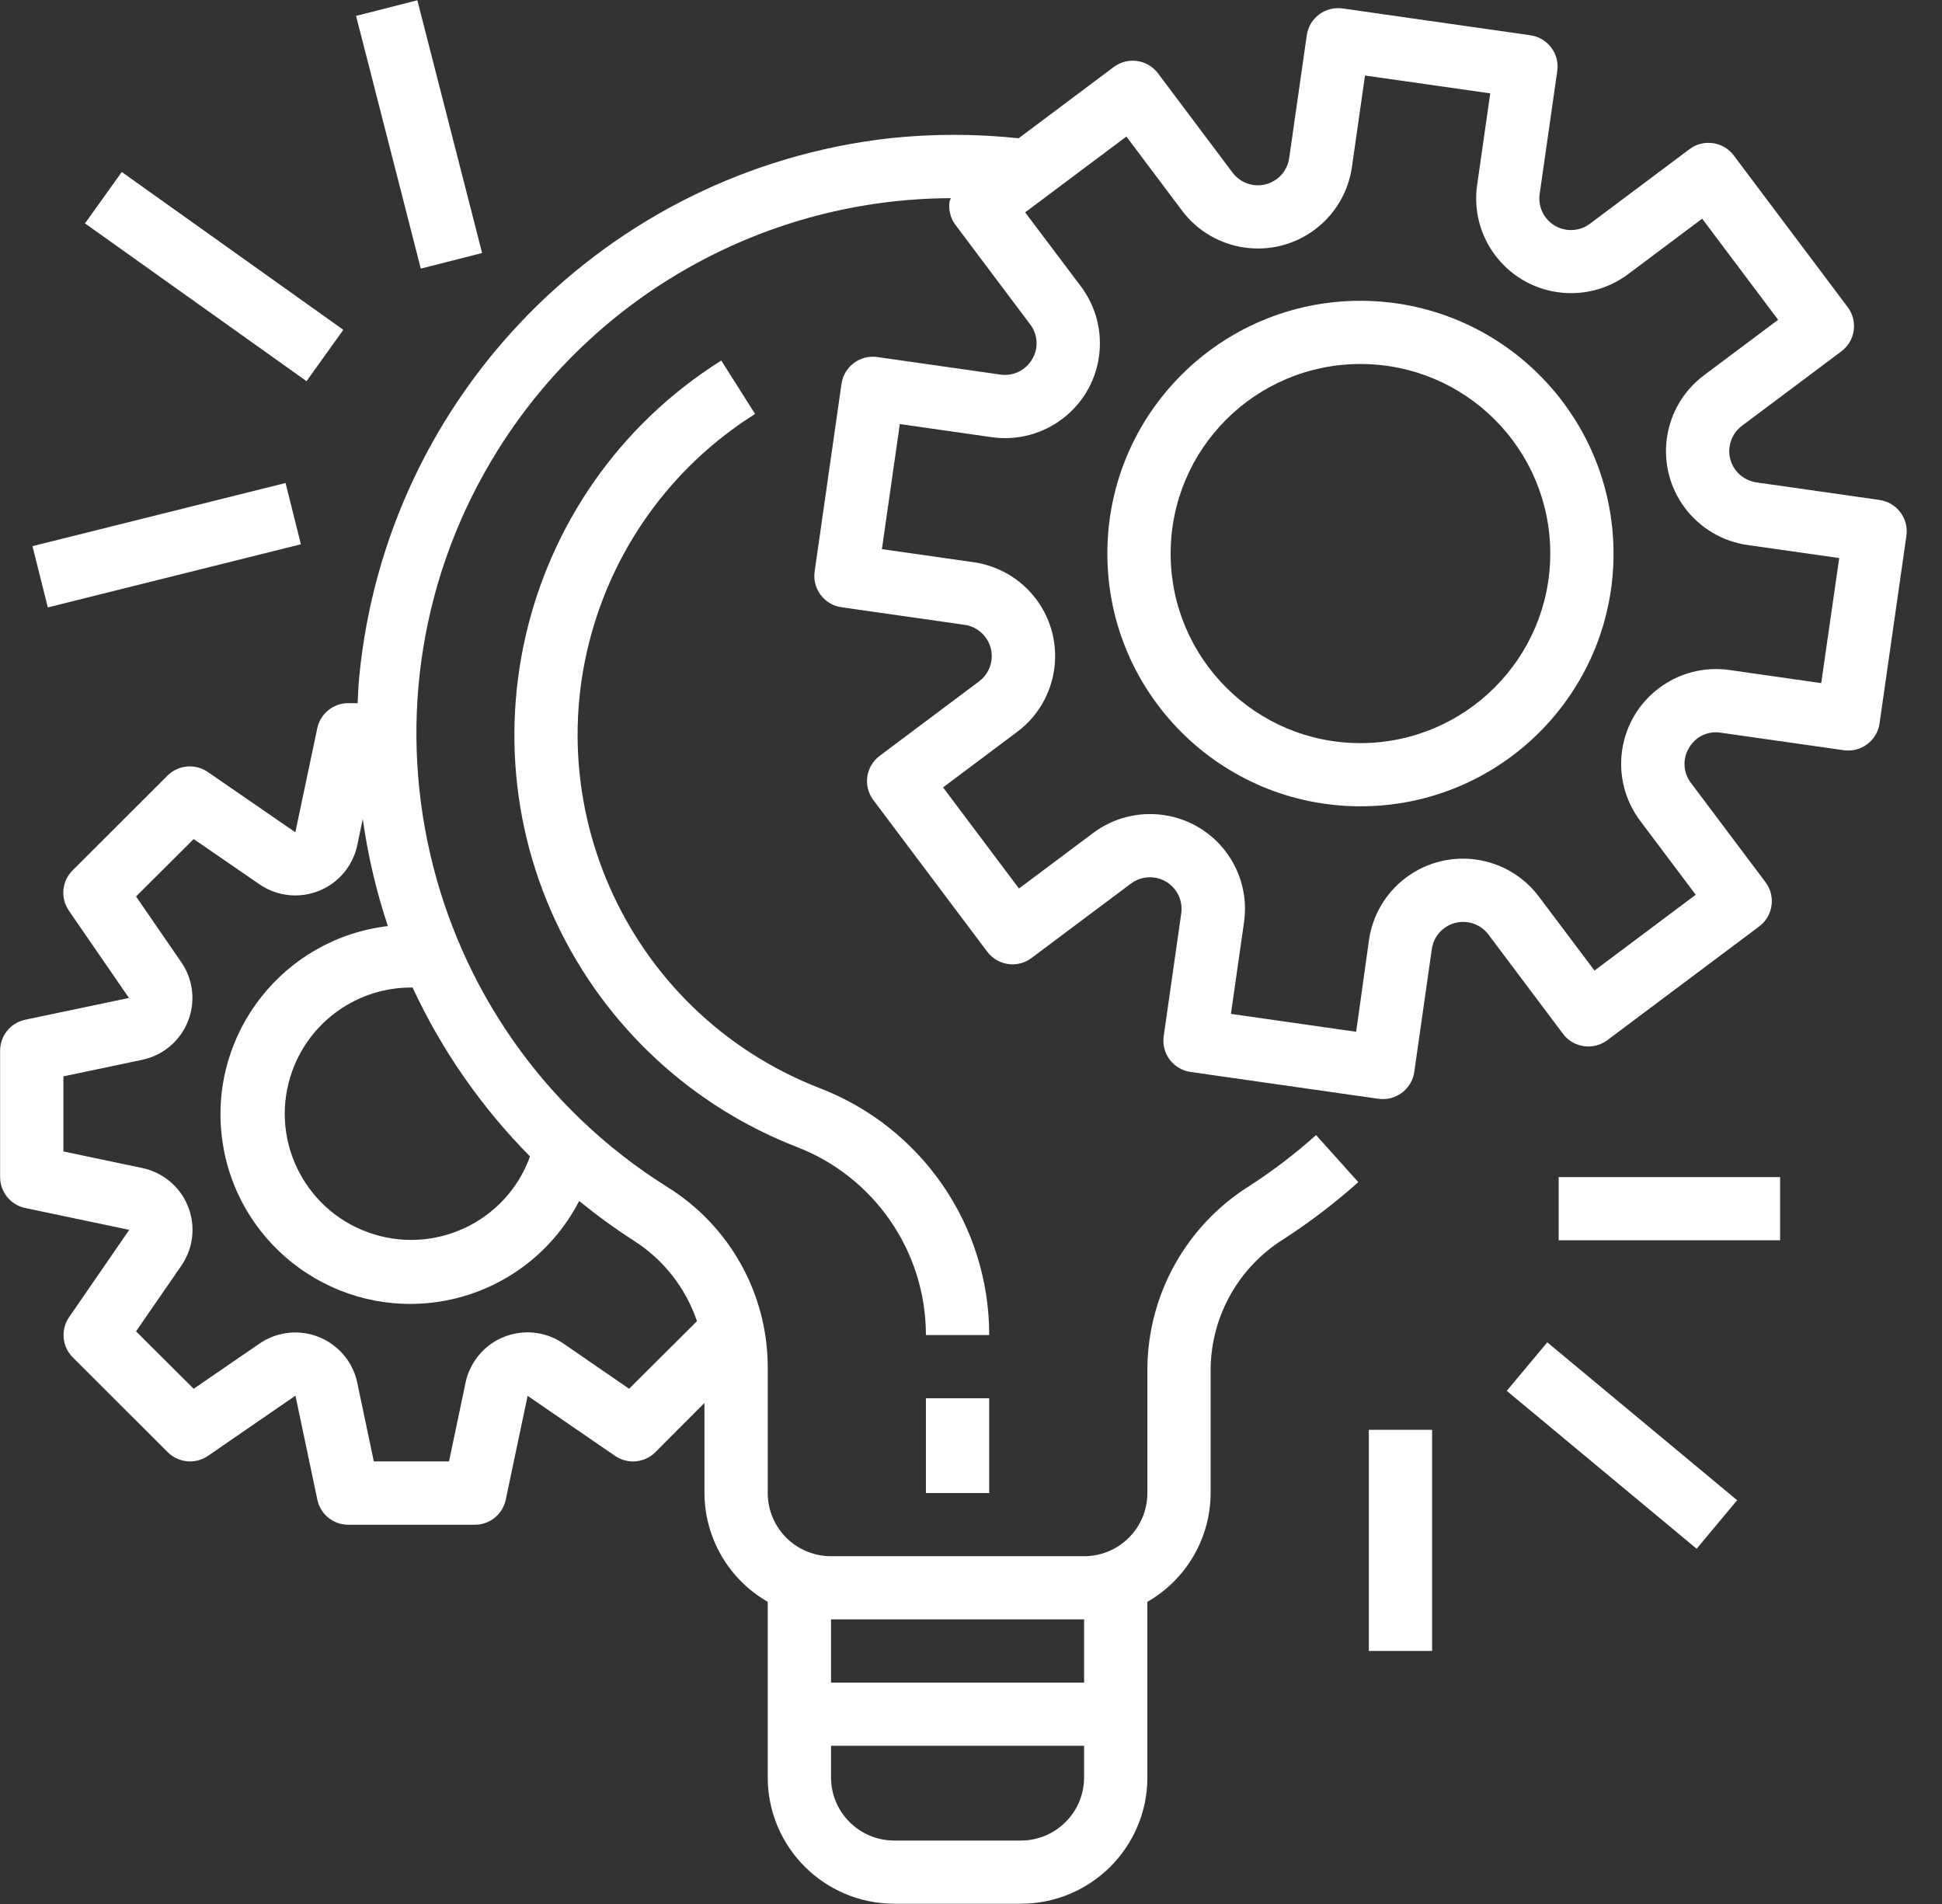 <svg width="51" height="50" viewBox="0 0 51 50" fill="none" xmlns="http://www.w3.org/2000/svg">
<rect x="0" y="0" width="51" height="50" fill="#333333" stroke="none"/>
<g clip-path="url(#clip0)">
<path d="M49.36 13.13C49.36 13.13 49.36 13.13 49.36 13.13L49.358 13.129L46.127 12.668C45.672 12.603 45.356 12.183 45.421 11.73C45.452 11.512 45.569 11.315 45.745 11.183L48.357 9.227C48.724 8.952 48.799 8.432 48.523 8.065L45.532 4.083C45.257 3.716 44.736 3.642 44.369 3.917L41.758 5.873C41.392 6.15 40.871 6.079 40.594 5.714C40.459 5.537 40.402 5.313 40.434 5.092L40.896 1.865C40.961 1.411 40.645 0.991 40.191 0.926C40.191 0.926 40.191 0.926 40.19 0.926L35.259 0.222C34.805 0.157 34.383 0.472 34.318 0.926C34.318 0.926 34.318 0.926 34.318 0.926L33.856 4.153C33.792 4.607 33.371 4.922 32.917 4.858C32.698 4.827 32.501 4.71 32.369 4.534L30.411 1.926C30.136 1.559 29.615 1.485 29.248 1.76L26.751 3.631C25.622 3.511 24.483 3.511 23.353 3.631C15.956 4.475 10.156 10.366 9.435 17.765C9.412 18 9.404 18.233 9.392 18.466H9.143C8.749 18.467 8.409 18.744 8.331 19.13L7.756 21.856L5.457 20.273C5.127 20.045 4.681 20.086 4.398 20.369L1.905 22.858C1.622 23.141 1.582 23.585 1.809 23.915L3.387 26.207L0.656 26.78C0.274 26.864 0.003 27.202 0.003 27.593V30.911C0.003 31.304 0.279 31.643 0.663 31.723L3.394 32.297L1.815 34.589C1.588 34.919 1.629 35.363 1.912 35.646L4.404 38.135C4.688 38.418 5.133 38.459 5.463 38.231L7.759 36.651L8.333 39.378C8.412 39.764 8.751 40.041 9.146 40.041H12.469C12.862 40.042 13.201 39.767 13.282 39.383L13.856 36.656L16.152 38.232C16.482 38.459 16.927 38.419 17.21 38.136L18.5 36.843V39.208C18.504 40.388 19.137 41.477 20.162 42.065V46.675C20.162 48.507 21.65 49.993 23.485 49.993H26.809C28.644 49.993 30.132 48.507 30.132 46.675V42.065C31.157 41.477 31.79 40.388 31.793 39.208V35.924C31.816 34.542 32.54 33.267 33.715 32.537C34.404 32.091 35.058 31.591 35.671 31.044L34.562 29.808C34.015 30.298 33.429 30.745 32.812 31.144C31.162 32.178 30.152 33.979 30.132 35.924V39.208C30.132 40.124 29.388 40.867 28.47 40.867H21.824C20.906 40.867 20.162 40.124 20.162 39.208V35.855C20.143 33.947 19.149 32.181 17.527 31.173C10.942 27.041 8.958 18.361 13.096 11.785C15.663 7.705 20.143 5.222 24.968 5.204C24.956 5.234 24.945 5.264 24.936 5.295C24.905 5.513 24.962 5.734 25.095 5.91L27.053 8.517C27.259 8.784 27.279 9.151 27.103 9.438C26.933 9.728 26.604 9.885 26.272 9.837L23.04 9.376C22.586 9.311 22.165 9.626 22.1 10.079C22.1 10.08 22.099 10.08 22.099 10.08L21.394 15.008C21.329 15.461 21.645 15.882 22.099 15.947C22.099 15.947 22.099 15.947 22.099 15.947L25.331 16.408C25.786 16.473 26.101 16.893 26.037 17.346C26.006 17.564 25.889 17.761 25.713 17.893L23.102 19.849C22.734 20.124 22.66 20.644 22.935 21.01L25.926 24.992C26.201 25.359 26.722 25.433 27.089 25.158L29.701 23.203C30.069 22.928 30.59 23.003 30.864 23.37C30.996 23.546 31.052 23.767 31.022 23.984L30.561 27.211C30.495 27.665 30.811 28.085 31.265 28.15C31.265 28.15 31.265 28.15 31.265 28.15L36.2 28.855C36.239 28.86 36.278 28.862 36.317 28.862C36.731 28.863 37.082 28.559 37.141 28.15L37.602 24.923C37.666 24.469 38.087 24.154 38.541 24.218C38.76 24.249 38.956 24.366 39.089 24.542L41.048 27.15C41.323 27.516 41.844 27.59 42.211 27.316L46.199 24.329C46.566 24.054 46.64 23.534 46.365 23.167L44.407 20.56C44.201 20.292 44.181 19.927 44.357 19.639C44.523 19.346 44.855 19.187 45.188 19.241L48.419 19.701C48.874 19.766 49.295 19.451 49.36 18.998C49.36 18.997 49.36 18.997 49.36 18.997L50.065 14.069C50.13 13.616 49.814 13.195 49.36 13.13ZM21.824 42.526H28.47V44.186H21.824V42.526ZM21.824 45.845H28.47V46.675C28.47 47.591 27.726 48.334 26.809 48.334H23.485C22.568 48.334 21.824 47.591 21.824 46.675V45.845ZM15.21 31.538C15.663 31.908 16.137 32.253 16.63 32.571C17.415 33.066 18.005 33.815 18.304 34.694L16.521 36.47L14.796 35.282C14.04 34.762 13.006 34.952 12.485 35.707C12.36 35.888 12.272 36.092 12.227 36.306L11.792 38.378H9.817L9.382 36.31C9.193 35.413 8.311 34.839 7.413 35.028C7.198 35.073 6.994 35.16 6.813 35.285L5.086 36.47L3.573 34.962L4.761 33.239C5.283 32.485 5.093 31.452 4.338 30.931C4.156 30.806 3.952 30.718 3.736 30.673L1.665 30.238V28.266L3.736 27.831C4.634 27.641 5.207 26.76 5.017 25.863C4.972 25.651 4.885 25.449 4.762 25.27L3.573 23.542L5.086 22.034L6.814 23.222C7.569 23.741 8.604 23.551 9.124 22.796C9.249 22.615 9.336 22.411 9.382 22.197L9.527 21.506C9.66 22.462 9.881 23.404 10.186 24.32C7.452 24.645 5.5 27.122 5.826 29.852C6.152 32.582 8.632 34.531 11.366 34.206C13.012 34.009 14.452 33.01 15.21 31.538ZM13.919 30.369C13.299 32.091 11.398 32.984 9.674 32.365C7.949 31.745 7.054 29.847 7.675 28.125C8.149 26.808 9.402 25.93 10.804 25.933C10.815 25.933 10.825 25.933 10.835 25.933C11.599 27.578 12.643 29.079 13.919 30.369ZM47.828 17.939L45.419 17.595C44.056 17.401 42.794 18.347 42.599 19.707C42.505 20.361 42.676 21.025 43.072 21.553L44.532 23.497L41.874 25.488L40.413 23.545C39.587 22.445 38.025 22.222 36.924 23.047C36.395 23.442 36.045 24.032 35.952 24.686L35.615 27.095L32.326 26.625L32.67 24.219C32.865 22.858 31.919 21.597 30.556 21.403C29.901 21.309 29.236 21.479 28.707 21.875L26.76 23.333L24.766 20.678L26.712 19.22C27.814 18.395 28.037 16.835 27.211 15.735C26.815 15.207 26.224 14.858 25.57 14.764L23.16 14.421L23.631 11.136L26.04 11.48C27.403 11.675 28.666 10.73 28.86 9.369C28.954 8.715 28.784 8.051 28.387 7.522L26.922 5.577L29.581 3.586L31.041 5.53C31.867 6.629 33.43 6.853 34.531 6.028C35.06 5.632 35.409 5.042 35.503 4.389L35.847 1.983L39.136 2.452L38.792 4.858C38.597 6.218 39.544 7.479 40.907 7.673C41.562 7.767 42.226 7.597 42.755 7.201L44.702 5.743L46.696 8.398L44.749 9.856C43.648 10.681 43.424 12.241 44.25 13.341C44.647 13.869 45.237 14.218 45.891 14.312L48.301 14.655L47.828 17.939Z" fill="white"/>
<path d="M35.728 7.899C32.057 7.899 29.081 10.871 29.081 14.537C29.081 18.202 32.057 21.174 35.728 21.174C39.399 21.174 42.374 18.202 42.374 14.537C42.37 10.873 39.397 7.903 35.728 7.899ZM35.728 19.515C32.975 19.515 30.743 17.286 30.743 14.537C30.743 11.787 32.975 9.559 35.728 9.559C38.481 9.559 40.713 11.787 40.713 14.537C40.71 17.285 38.48 19.511 35.728 19.515Z" fill="white"/>
<path d="M25.978 36.719H24.316V39.208H25.978V36.719Z" fill="white"/>
<path d="M21.513 28.57C16.384 26.57 13.851 20.796 15.855 15.675C16.631 13.69 18.024 12.007 19.83 10.871L18.942 9.468C13.507 12.887 11.876 20.059 15.3 25.486C16.627 27.588 18.593 29.211 20.91 30.114C22.961 30.899 24.316 32.866 24.316 35.059H25.978C25.98 32.181 24.204 29.6 21.513 28.57Z" fill="white"/>
<path d="M46.748 30.911H40.933V32.57H46.748V30.911Z" fill="white"/>
<path d="M40.634 35.251L39.57 36.525L44.556 40.671L45.62 39.397L40.634 35.251Z" fill="white"/>
<path d="M37.609 37.548H35.948V43.355H37.609V37.548Z" fill="white"/>
<path d="M7.499 12.684L0.853 14.342L1.256 15.951L7.902 14.293L7.499 12.684Z" fill="white"/>
<path d="M3.198 4.517L2.232 5.866L8.05 10.01L9.016 8.661L3.198 4.517Z" fill="white"/>
<path d="M10.96 0.007L9.351 0.418L11.051 7.054L12.661 6.644L10.96 0.007Z" fill="white"/>
</g>
<defs>
<clipPath id="clip0">
<rect width="50.07" height="50" fill="white" transform="translate(0.003)"/>
</clipPath>
</defs>
</svg>
